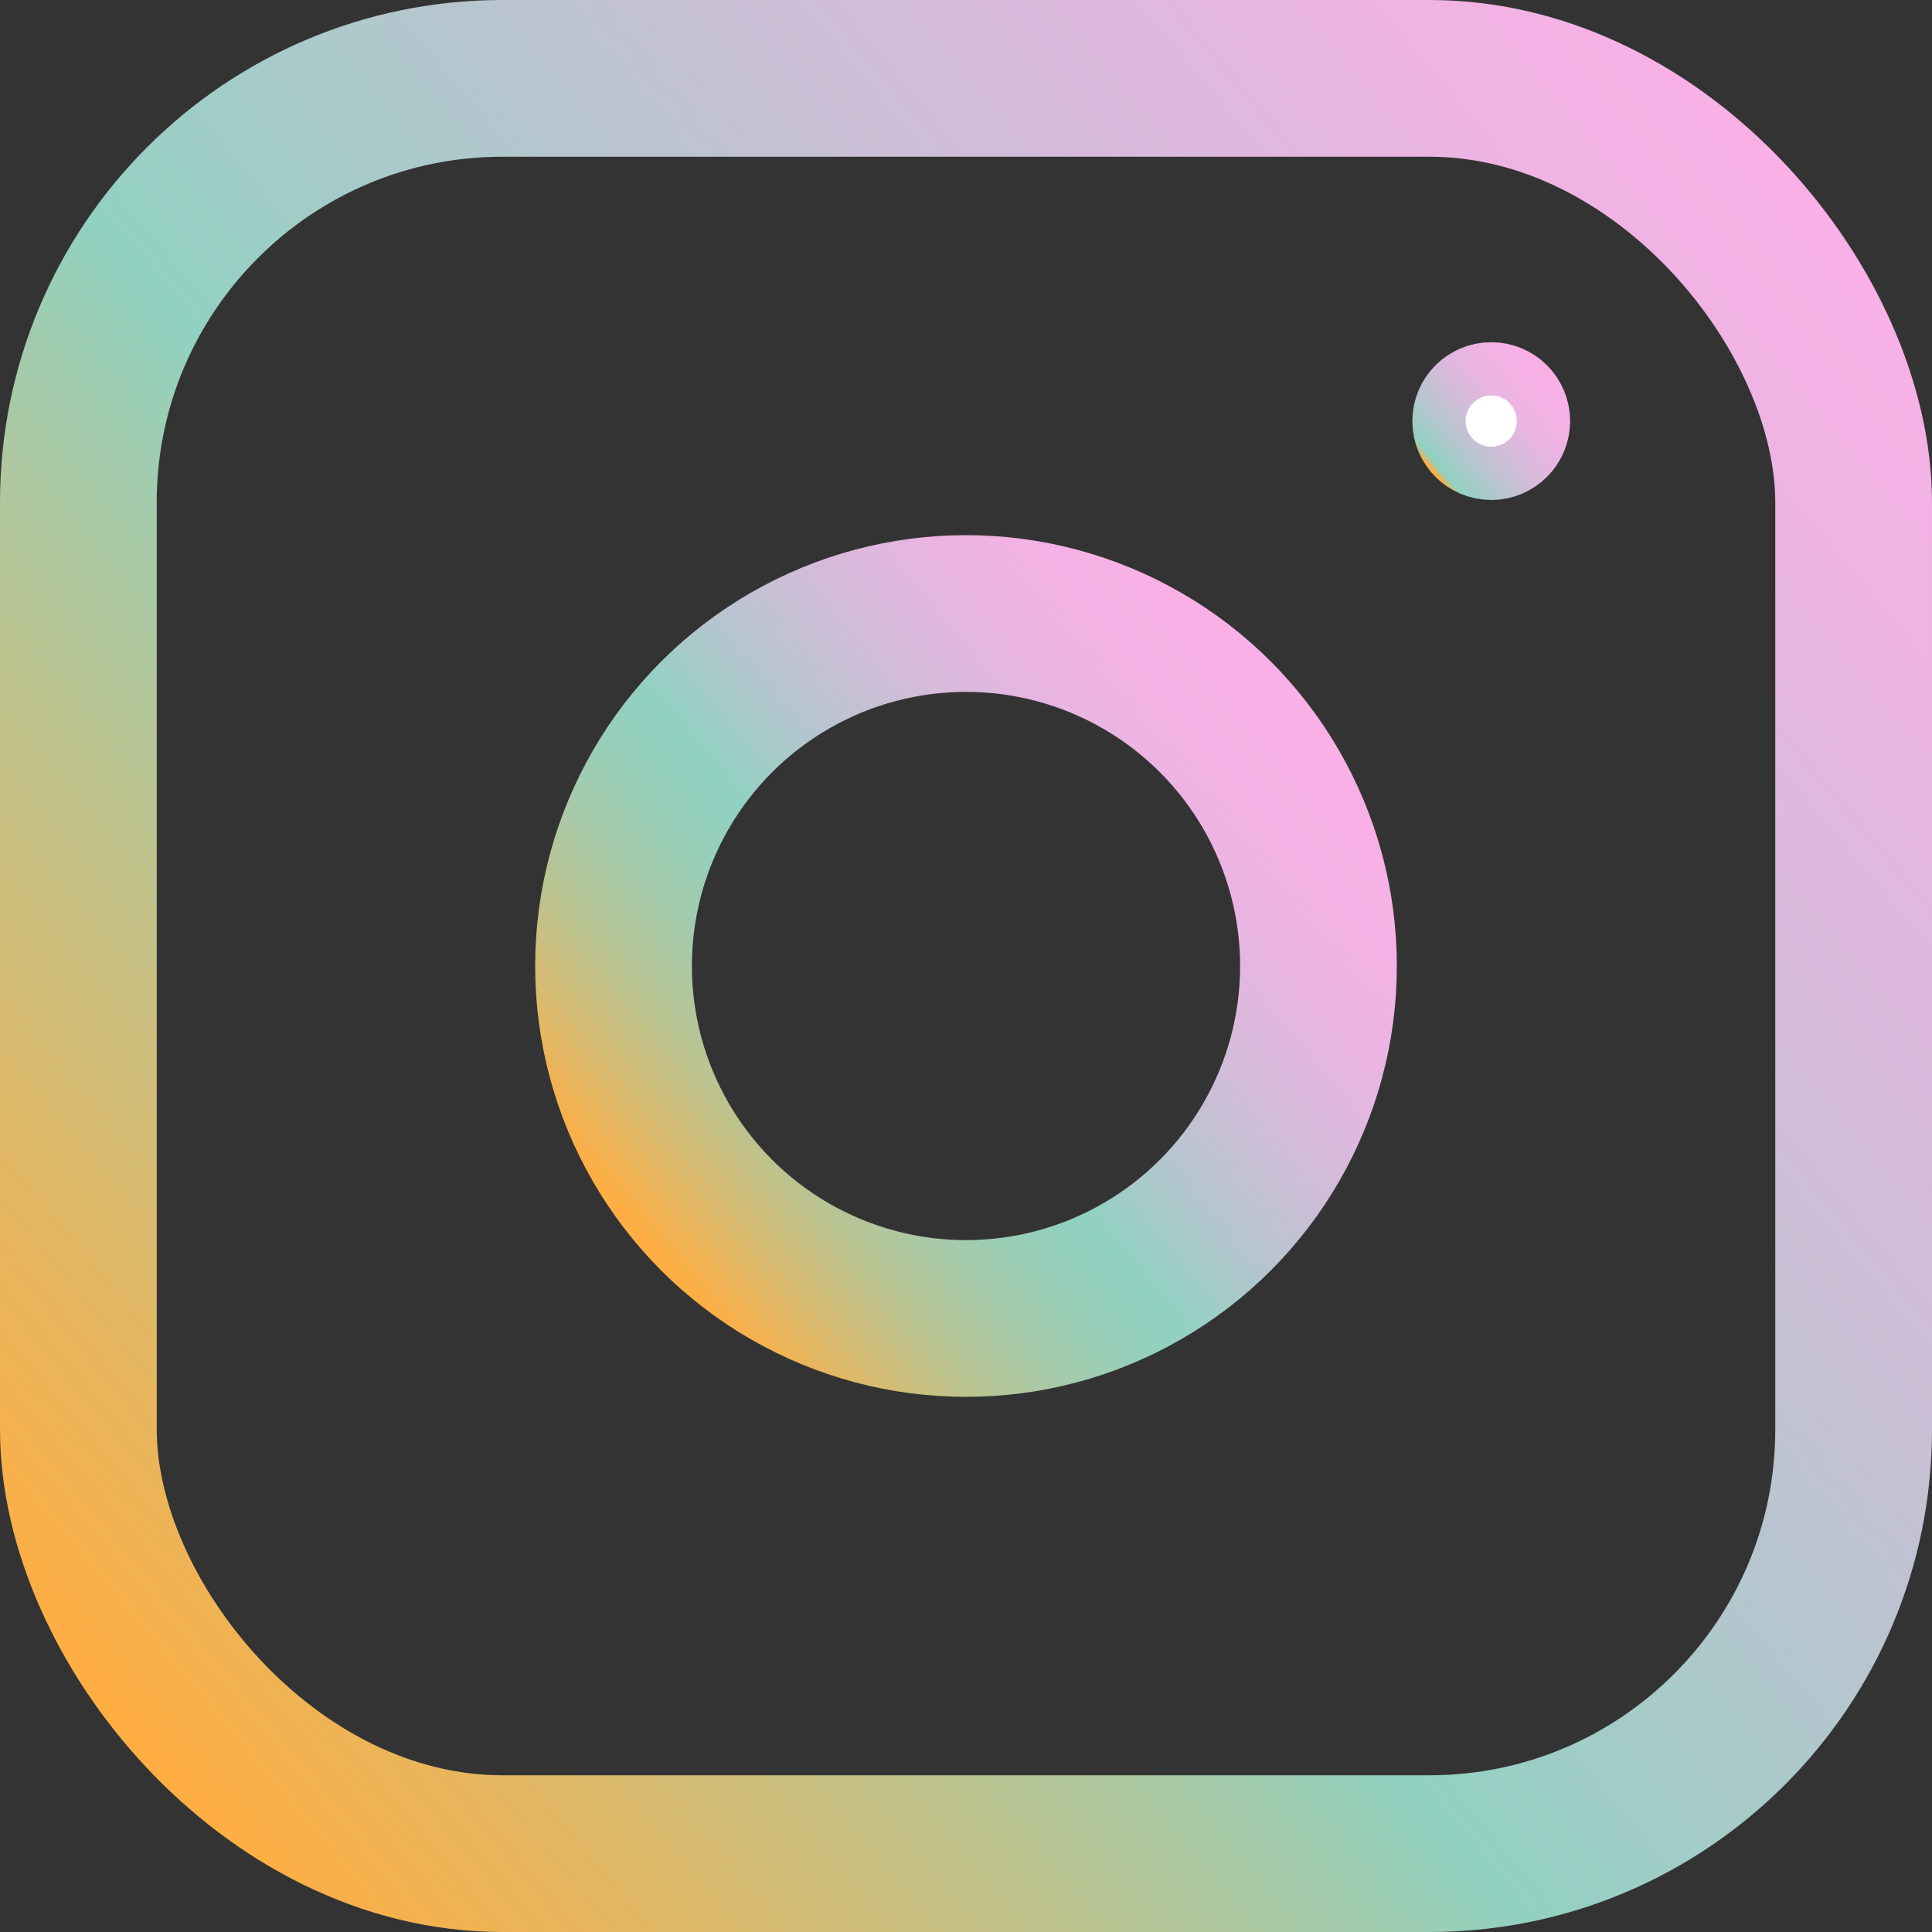 <svg xmlns="http://www.w3.org/2000/svg" xmlns:xlink="http://www.w3.org/1999/xlink" viewBox="0 0 110.94 110.94"><rect x="0" y="0" width="110.94" height="110.94" fill="#333333" stroke="none"/><defs><style>.cls-1,.cls-2{fill:none;stroke-width:9px;}.cls-1,.cls-2,.cls-3{stroke-miterlimit:10;}.cls-1{stroke:url(#Dégradé_sans_nom_52);}.cls-2{stroke:url(#Dégradé_sans_nom_58);}.cls-3{fill:#fff;stroke-width:6px;stroke:url(#Dégradé_sans_nom_46);}</style><linearGradient id="Dégradé_sans_nom_52" x1="4.66" y1="98.1" x2="106.27" y2="12.84" gradientUnits="userSpaceOnUse"><stop offset="0.01" stop-color="#ffae43"/><stop offset="0.1" stop-color="#e9b55c"/><stop offset="0.31" stop-color="#b1c79c"/><stop offset="0.42" stop-color="#91d1c1"/><stop offset="0.45" stop-color="#99cfc4"/><stop offset="0.71" stop-color="#cdbed7"/><stop offset="0.9" stop-color="#edb4e3"/><stop offset="1" stop-color="#f9b0e7"/></linearGradient><linearGradient id="Dégradé_sans_nom_58" x1="36.51" y1="71.37" x2="74.42" y2="39.56" gradientUnits="userSpaceOnUse"><stop offset="0.01" stop-color="#ffae43"/><stop offset="0.1" stop-color="#daba6e"/><stop offset="0.19" stop-color="#bac492"/><stop offset="0.28" stop-color="#a4cbac"/><stop offset="0.36" stop-color="#96cfbb"/><stop offset="0.42" stop-color="#91d1c1"/><stop offset="0.54" stop-color="#b6c5cf"/><stop offset="0.66" stop-color="#d3bcd9"/><stop offset="0.77" stop-color="#e8b5e1"/><stop offset="0.89" stop-color="#f5b1e5"/><stop offset="1" stop-color="#f9b0e7"/></linearGradient><linearGradient id="Dégradé_sans_nom_46" x1="82.16" y1="27.09" x2="89.1" y2="21.26" gradientUnits="userSpaceOnUse"><stop offset="0.01" stop-color="#ffae43"/><stop offset="0.02" stop-color="#e9b55c"/><stop offset="0.04" stop-color="#b1c79c"/><stop offset="0.06" stop-color="#91d1c1"/><stop offset="0.25" stop-color="#b6c5cf"/><stop offset="0.44" stop-color="#d3bcd9"/><stop offset="0.63" stop-color="#e8b5e1"/><stop offset="0.82" stop-color="#f5b1e5"/><stop offset="1" stop-color="#f9b0e7"/></linearGradient></defs><title>insta</title><g id="Calque_2" data-name="Calque 2"><g id="Calque_1-2" data-name="Calque 1"><rect class="cls-1" x="4.5" y="4.5" width="101.94" height="101.94" rx="24.35"/><circle class="cls-2" cx="55.47" cy="55.47" r="20.24"/><circle class="cls-3" cx="85.63" cy="24.18" r="1.53"/></g></g></svg>